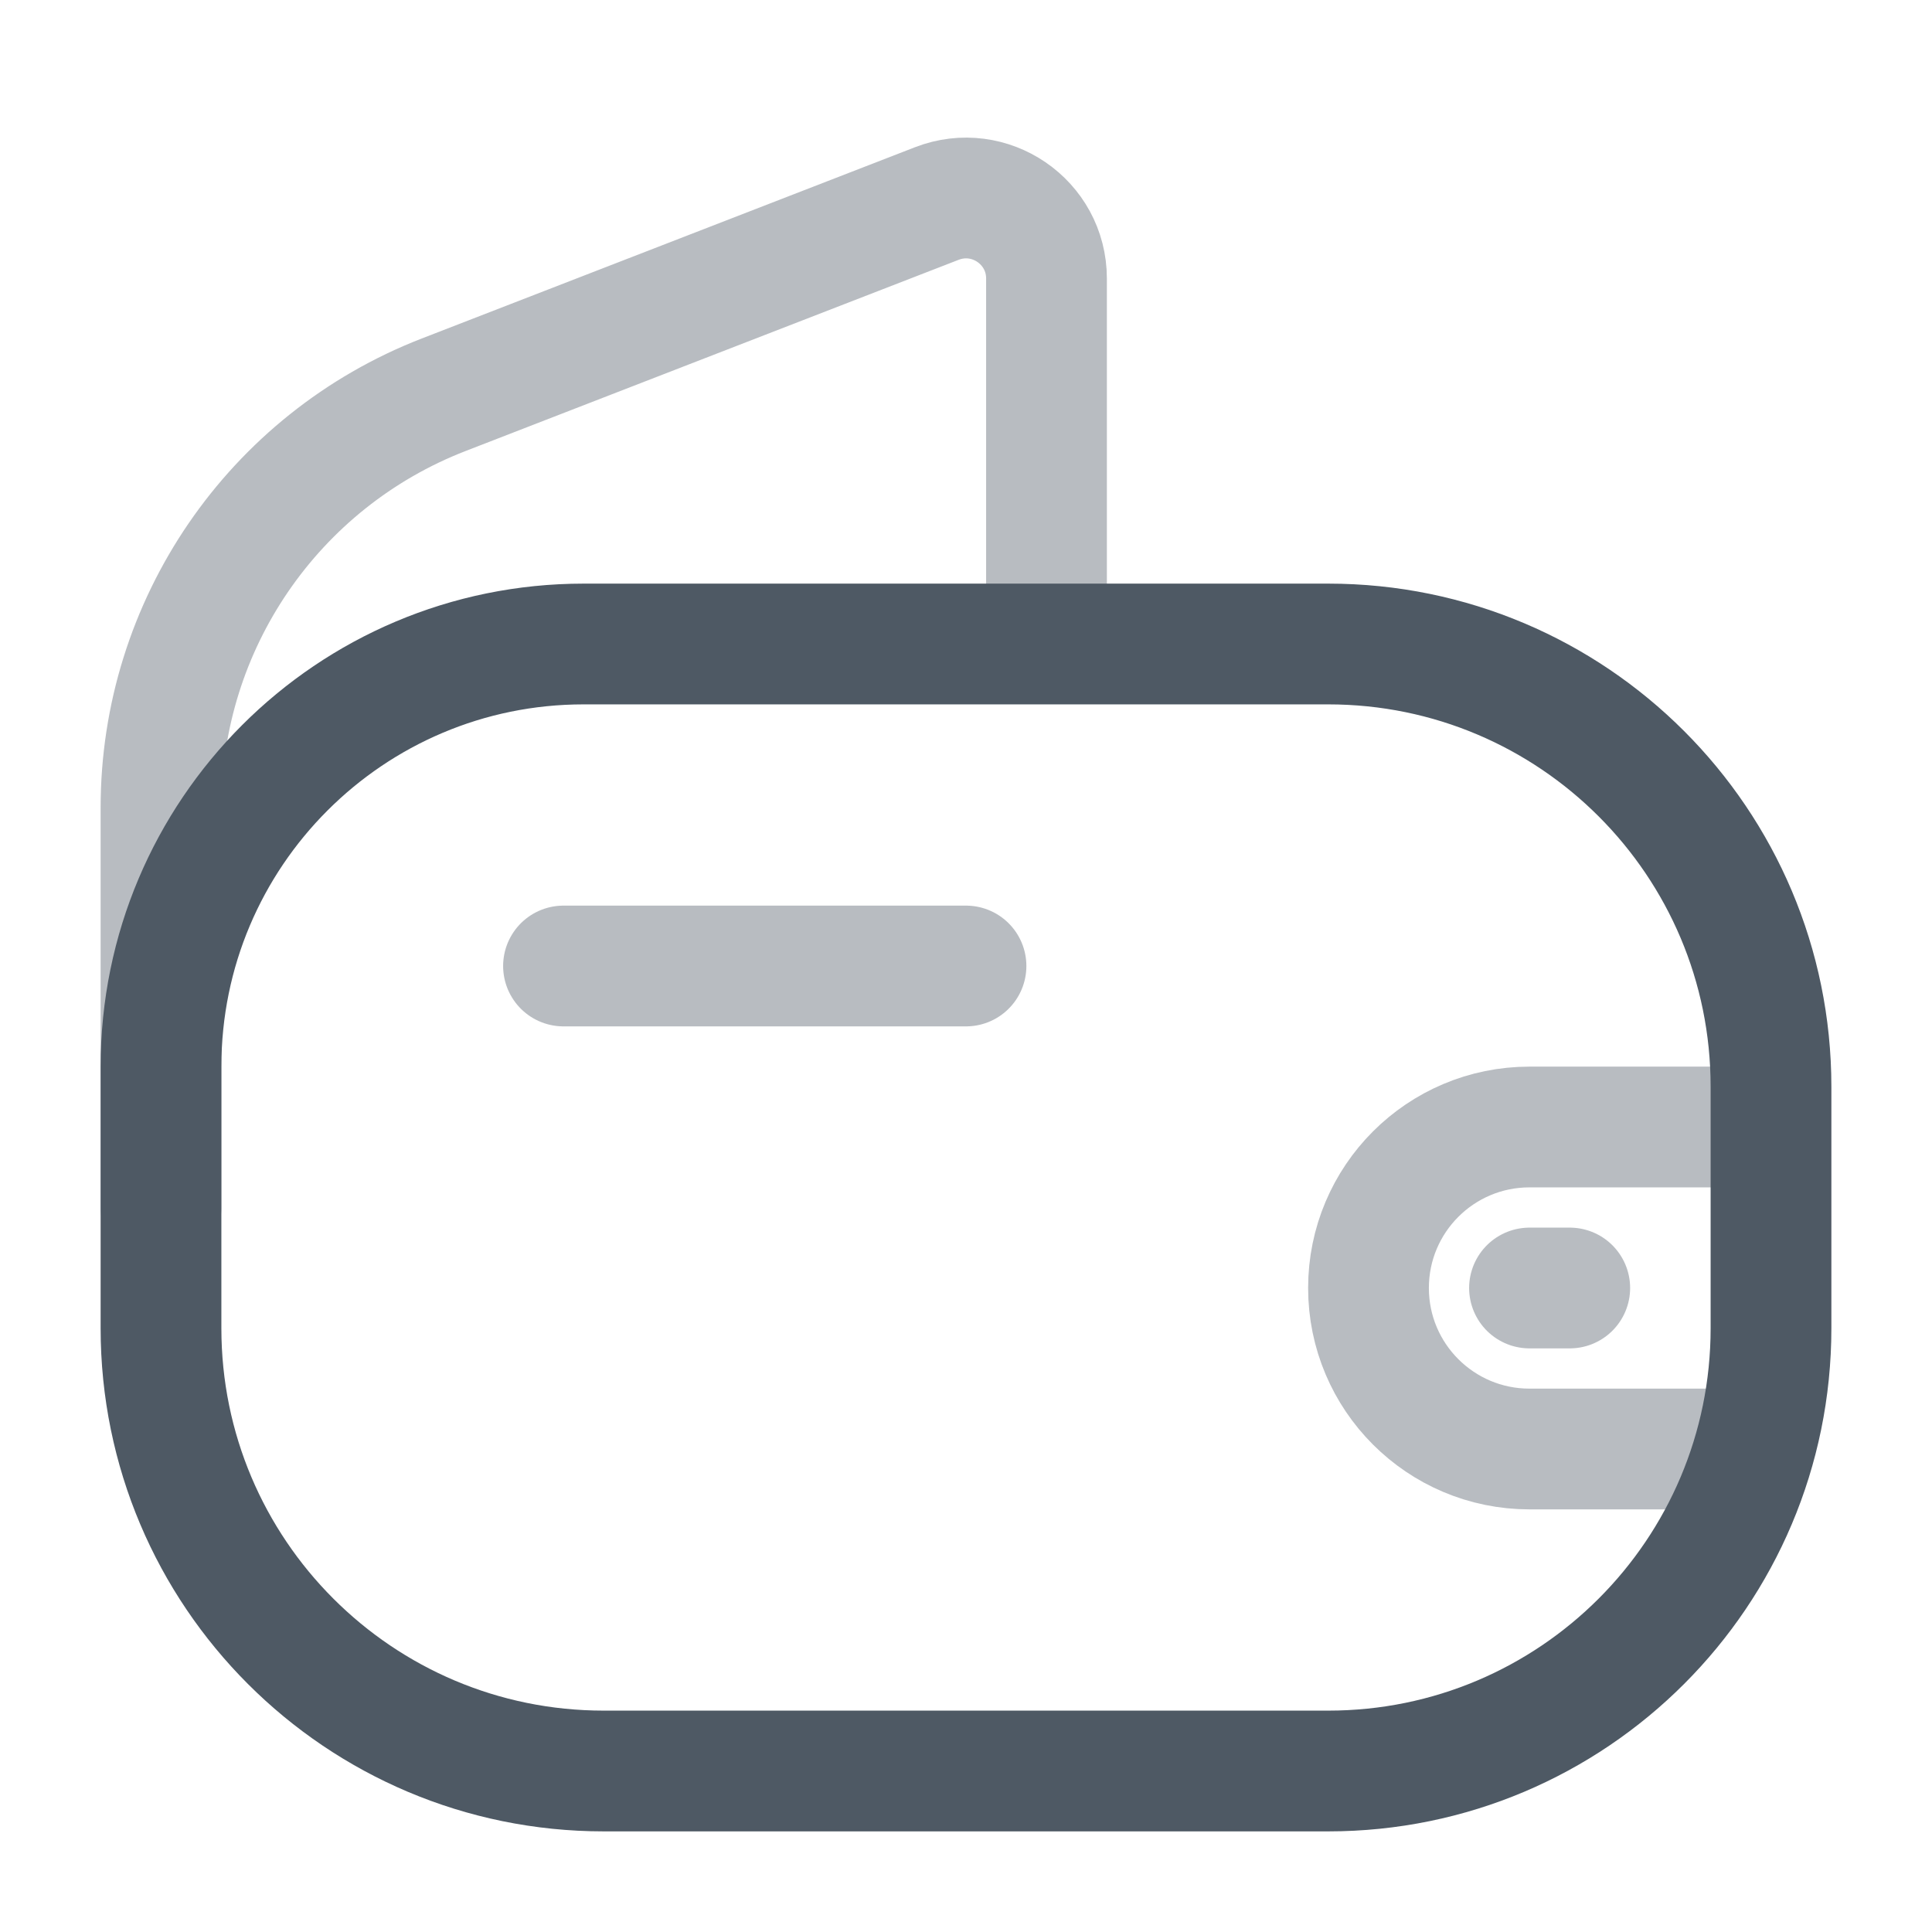 <svg width="24" height="24" viewBox="0 0 24 24" fill="none" xmlns="http://www.w3.org/2000/svg">
<path opacity="0.4" d="M22 14H19C17.895 14 17 14.895 17 16V16C17 17.105 17.895 18 19 18H19.143H21.5" stroke="#4E5964" stroke-width="1.5"/>
<path opacity="0.4" d="M2 15V10.032C2 7.762 3.395 5.725 5.511 4.904L11.638 2.528C12.294 2.274 13 2.757 13 3.46V7.417" stroke="#4E5964" stroke-width="1.5" stroke-linecap="round" stroke-linejoin="round"/>
<path d="M2 13.25C2 10.351 4.351 8 7.25 8H15.889H16.5C19.538 8 22 10.462 22 13.5V16.5C22 19.538 19.538 22 16.5 22H7.5C4.462 22 2 19.538 2 16.5V13.25V13.25Z" stroke="#4E5964" stroke-width="1.5"/>
<path opacity="0.4" d="M19 16H19.5" stroke="#4E5964" stroke-width="1.5" stroke-miterlimit="10" stroke-linecap="round" stroke-linejoin="round"/>
<path opacity="0.4" d="M7 12H12" stroke="#4E5964" stroke-width="1.5" stroke-linecap="round"/>
</svg>
